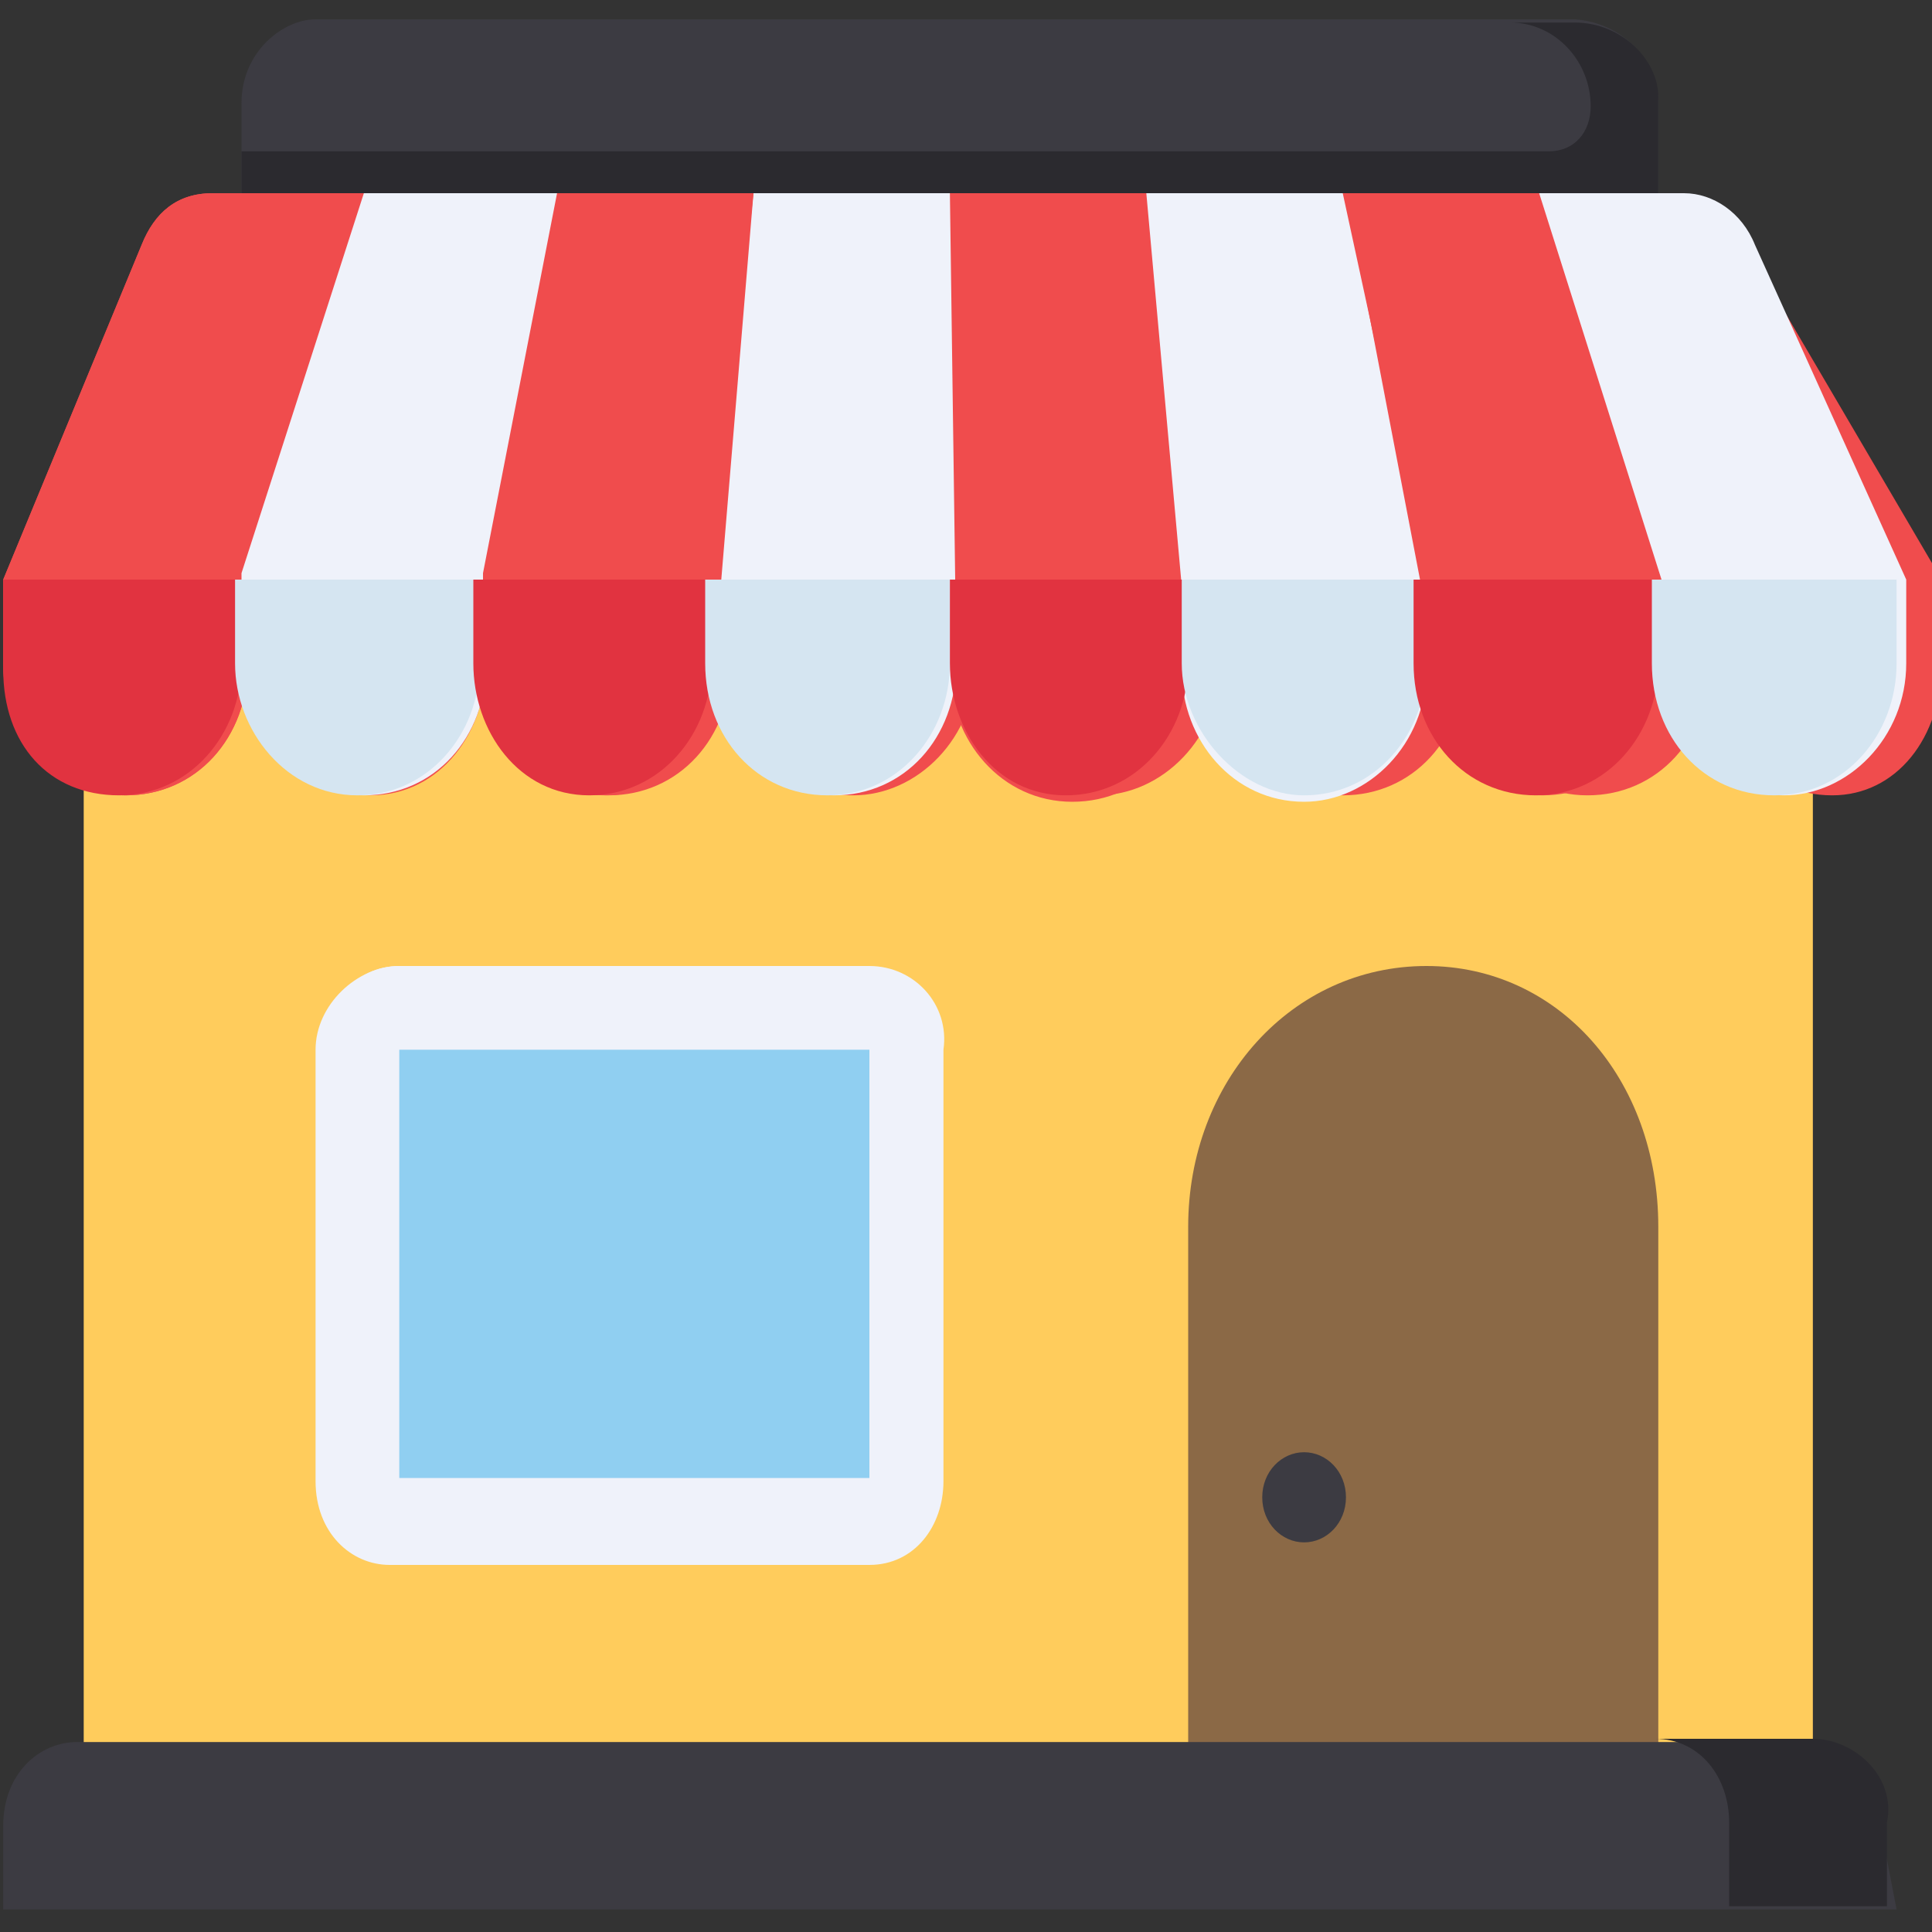 <?xml version="1.0" encoding="utf-8"?>
<!-- Generator: Adobe Illustrator 24.3.0, SVG Export Plug-In . SVG Version: 6.00 Build 0)  -->
<svg version="1.1" id="Layer_1" xmlns="http://www.w3.org/2000/svg" xmlns:xlink="http://www.w3.org/1999/xlink" x="0px" y="0px"
	 viewBox="0 0 60 60" style="enable-background:new 0 0 60 60;" xml:space="preserve">
<rect x="0" y="0" width="60" height="60" fill="#333333" stroke="none"/>
<style type="text/css">
	.st0{fill:#3C3B42;}
	.st1{fill:#2B2A2F;}
	.st2{fill:#FFCC5C;}
	.st3{fill:#EFF2FA;}
	.st4{fill:#8B6946;}
	.st5{fill:#90CFF1;}
	.st6{fill:#F04C4D;}
	.st7{fill:#E13340;}
	.st8{fill:#D5E5F1;}
</style>
<path class="st0" d="M51.5,3.2v5.3h-44V3.2c0-1.6,1.3-2.6,2.3-2.6h39.1C50.4,0.7,51.5,1.9,51.5,3.2z"/>
<path class="st1" d="M48.9,0.7h-2c1.4,0,2.5,1.2,2.5,2.6c0,0.8-0.5,1.4-1.3,1.4H7.5v4.1h44V3C51.5,1.9,50.4,0.7,48.9,0.7z"/>
<path class="st2" d="M2.6,16.6h53.7v40.1H2.6V16.6z"/>
<path class="st3" d="M9.8,32.6v13.4c0,1.6,1.1,2.6,2.3,2.6h14.6c1.4,0,2.3-1.2,2.3-2.6V32.6c0-1.6-1.1-2.6-2.3-2.6H12.4
	C11.1,30,9.8,31.2,9.8,32.6z"/>
<path class="st4" d="M51.5,38.1v18.7H36.9V38.1c0-4.5,3.2-8.1,7.4-8.1C48.4,30,51.5,33.5,51.5,38.1z"/>
<path class="st0" d="M58.9,59.3H0.1v-2.6c0-1.6,1.1-2.6,2.3-2.6h53.7c1.4,0,2.3,1.2,2.3,2.6L58.9,59.3z"/>
<path class="st1" d="M56.3,54h-4.9c1.4,0,2.3,1.2,2.3,2.6v2.6h4.9v-2.6C58.9,55.2,57.6,54,56.3,54z"/>
<path class="st5" d="M11.3,31.4h17.1v15.9H11.3V31.4z"/>
<path class="st3" d="M27,30H12.4c-1.4,0-2.3,1.2-2.3,2.6v13.4c0,1.6,1.1,2.6,2.3,2.6H27c1.4,0,2.3-1.2,2.3-2.6V32.6
	C29.5,31.2,28.4,30,27,30z M27,45.9H12.4V32.6H27V45.9z"/>
<path class="st0" d="M40.5,47.9c0.7,0,1.3-0.6,1.3-1.4c0-0.8-0.6-1.4-1.3-1.4c-0.7,0-1.3,0.6-1.3,1.4C39.2,47.3,39.8,47.9,40.5,47.9
	z"/>
<path class="st6" d="M54.2,7.6C53.8,6.6,52.9,6,52,6H6.6C5.5,6,4.8,6.6,4.4,7.6L0.1,18v2.6c0,2.2,1.6,4.1,3.8,4.1
	c2.2,0,3.8-1.8,3.8-4.1c0,2.2,1.6,4.1,3.8,4.1c2.2,0,3.6-2,3.6-4.1c0,2.2,1.6,4.1,3.8,4.1s3.8-1.8,3.8-4.1c0,2.2,1.6,4.1,3.8,4.1
	c2,0,3.8-1.8,3.8-4.1c0,2.2,1.6,4.1,3.8,4.1c2,0,3.8-1.8,3.8-4.1c0,2.2,1.6,4.1,3.8,4.1s3.8-1.8,3.8-4.1c0,2.2,1.6,4.1,3.8,4.1
	s3.8-1.8,3.8-4.1c0,2.2,1.6,4.1,3.8,4.1c2,0,3.4-1.8,3.4-4.1V18L54.2,7.6z"/>
<path class="st6" d="M35.6,6h-6.1v14.8c0,2.2,1.6,4.1,3.8,4.1s3.8-1.8,3.8-4.1V18L35.6,6z M11.3,6H6.6C5.5,6,4.8,6.6,4.4,7.6L0.1,18
	v2.6c0,2.2,1.6,4.1,3.8,4.1c2.2,0,3.8-1.8,3.8-4.1V18L11.3,6z"/>
<path class="st3" d="M17.4,6h-6.1L7.5,17.8v2.8c0,2.2,1.6,4.1,3.8,4.1c2.2,0,3.8-1.8,3.8-4.1V18L17.4,6z M29.5,6h-6.1l-1.3,12v2.6
	c0,2.2,1.6,4.1,3.8,4.1s3.8-1.8,3.8-4.1L29.5,6z M41.7,6h-6.1l1.1,12.2v2.6c0,2.2,1.6,4.1,3.8,4.1c2,0,3.8-1.8,3.8-4.1V18L41.7,6z"
	/>
<path class="st6" d="M47.9,6h-6.1l2.3,12v2.6c0,2.2,1.6,4.1,3.8,4.1s3.8-1.8,3.8-4.1V18L47.9,6z"/>
<path class="st3" d="M54.5,7.6c-0.4-1-1.3-1.6-2.2-1.6h-4.5l3.8,12v2.6c0,2.2,1.6,4.1,3.8,4.1c2,0,3.8-1.8,3.8-4.1V18L54.5,7.6z"/>
<path class="st6" d="M23.4,6h-6.1l-2.3,11.8v2.8c0,2.2,1.6,4.1,3.8,4.1s3.6-2,3.6-4.1V18L23.4,6z"/>
<path class="st7" d="M7.5,18v2.6c0,2.2-1.6,4.1-3.8,4.1s-3.6-1.6-3.6-3.9V18"/>
<path class="st8" d="M14.9,18v2.6c0,2.2-1.6,4.1-3.8,4.1c-2.2,0-3.8-2-3.8-4.1V18"/>
<path class="st7" d="M22.1,18v2.6c0,2.2-1.6,4.1-3.8,4.1s-3.6-2-3.6-4.1V18"/>
<path class="st8" d="M29.5,18v2.6c0,2.2-1.6,4.1-3.8,4.1s-3.8-1.8-3.8-4.1V18"/>
<path class="st7" d="M36.9,18v2.6c0,2.2-1.6,4.1-3.8,4.1s-3.6-2-3.6-4.1V18"/>
<path class="st8" d="M44.3,18v2.6c0,2.2-1.6,4.1-3.8,4.1c-2,0-3.8-2-3.8-4.1V18"/>
<path class="st7" d="M51.5,18v2.6c0,2.2-1.6,4.1-3.8,4.1s-3.8-1.8-3.8-4.1V18"/>
<path class="st8" d="M58.9,18v2.6c0,2.2-1.6,4.1-3.8,4.1s-3.8-1.8-3.8-4.1V18"/>
</svg>
